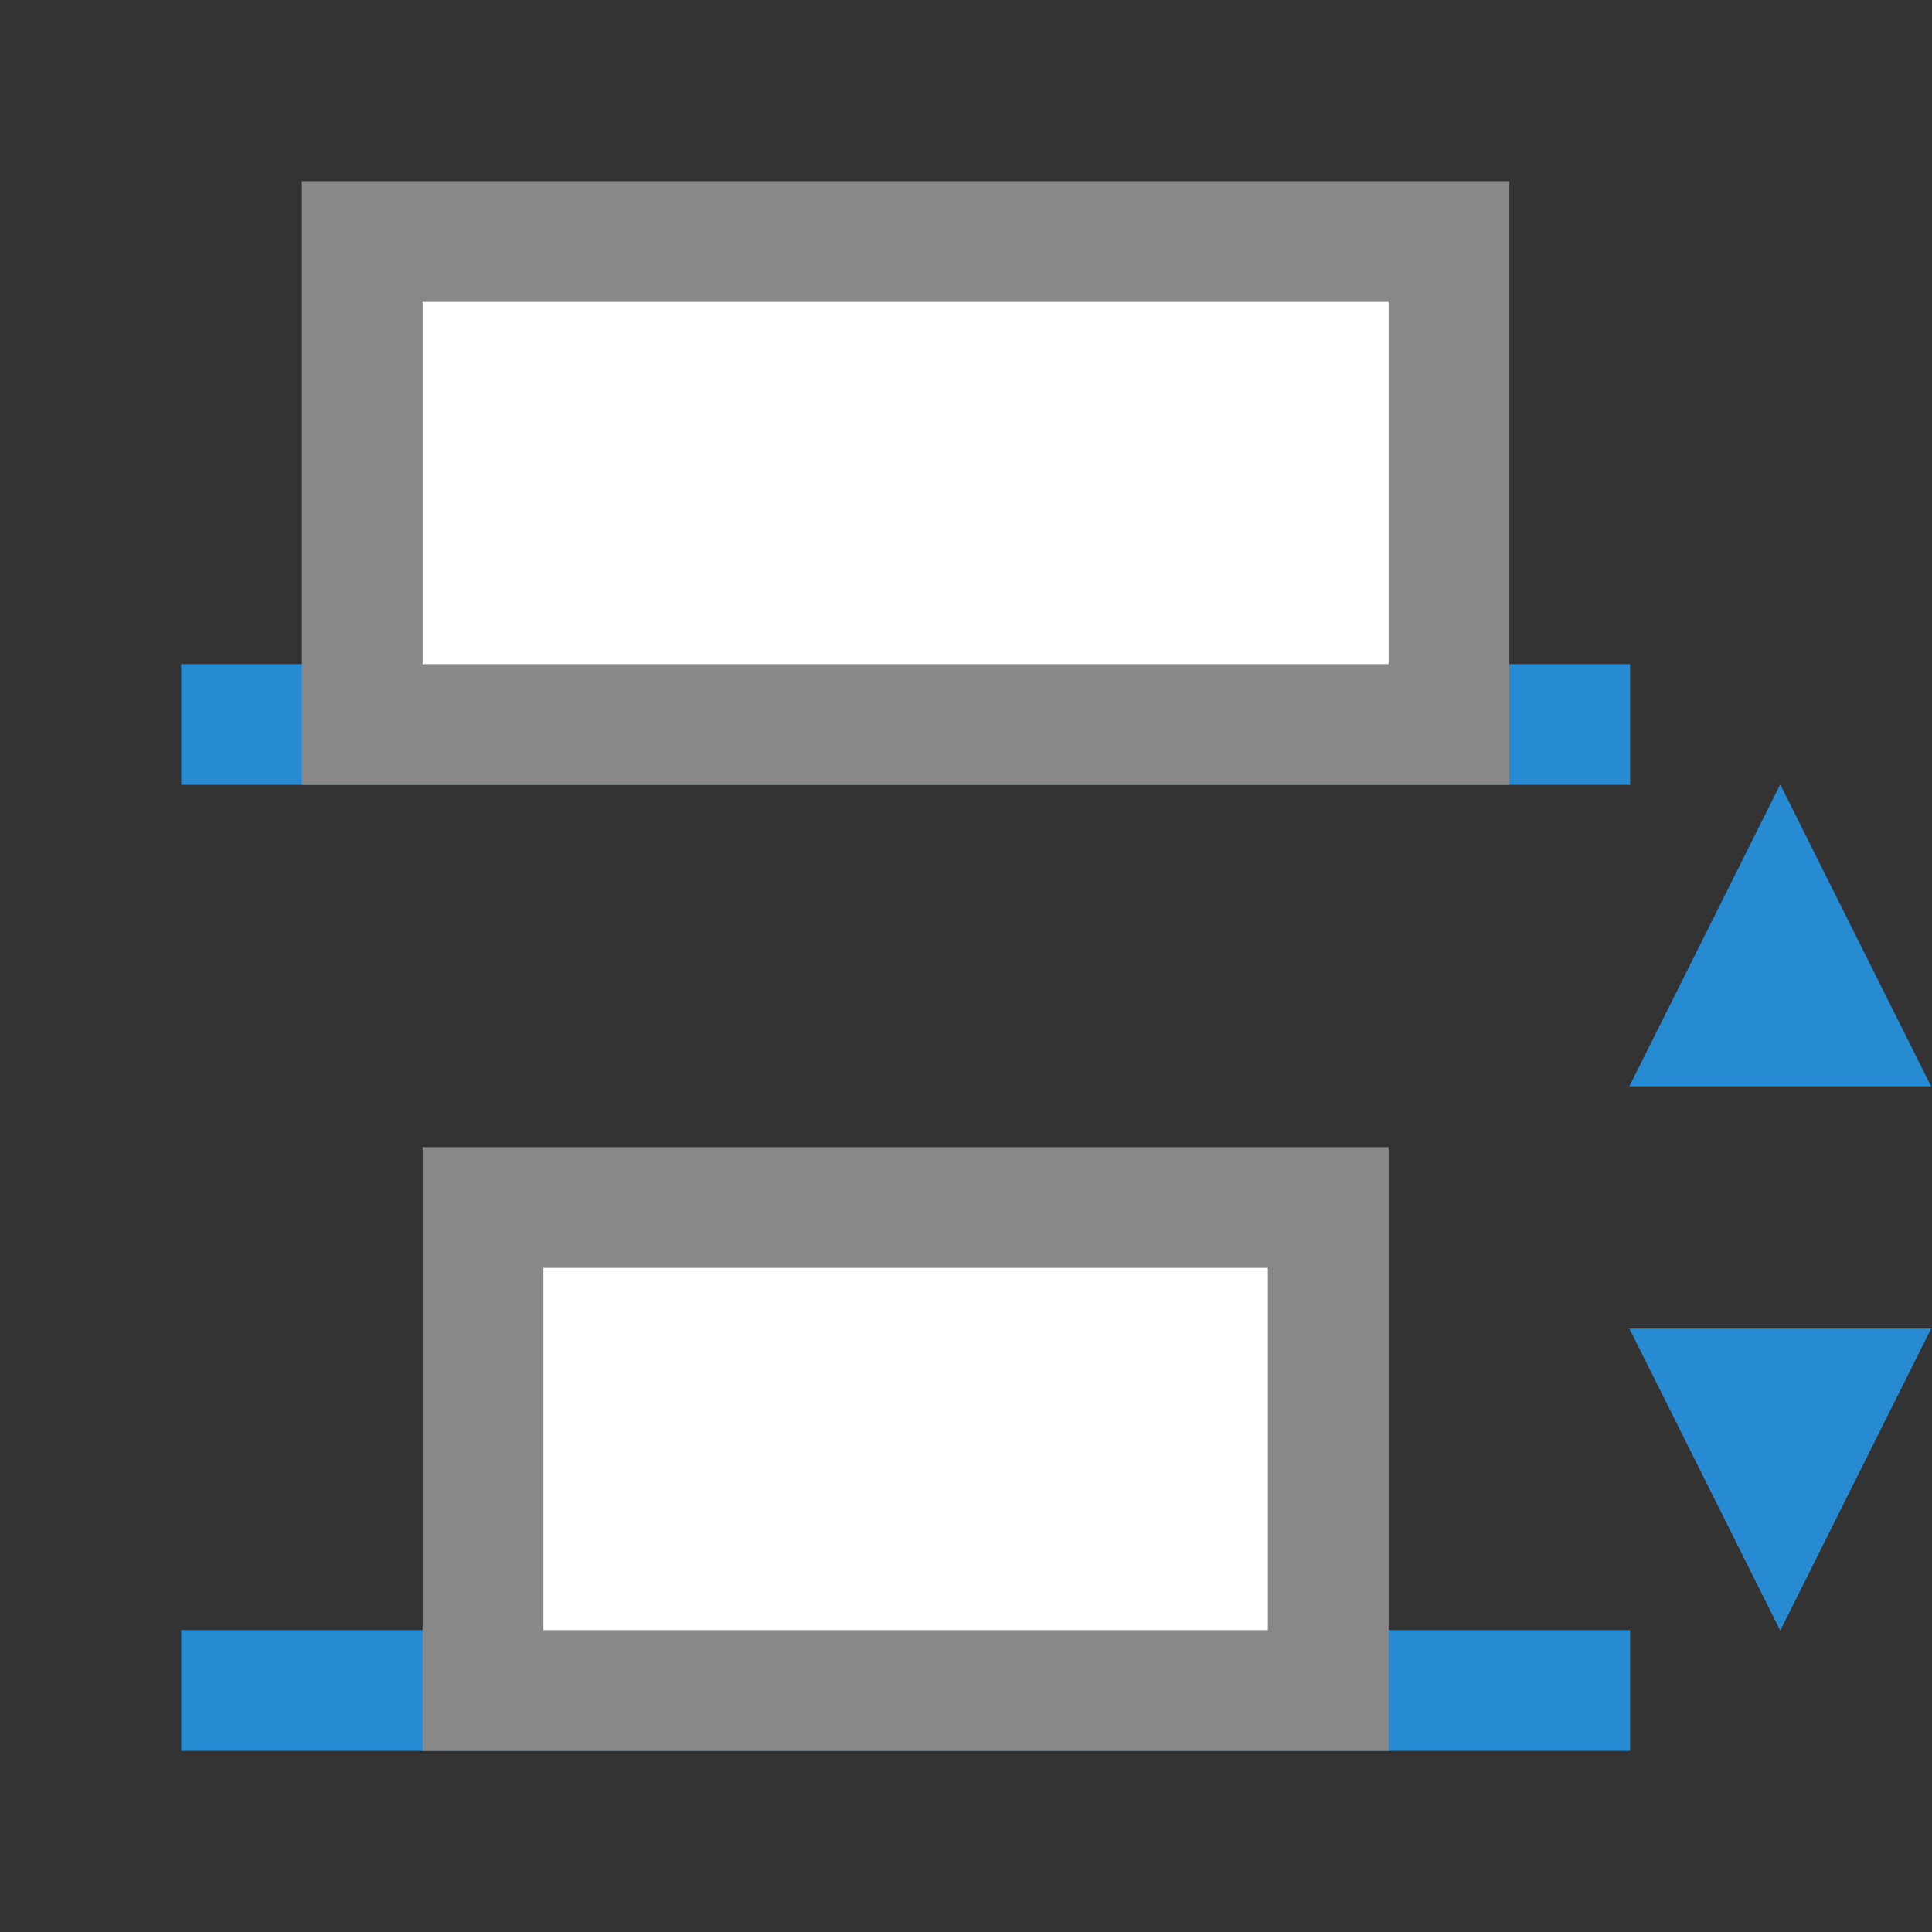 <svg xmlns="http://www.w3.org/2000/svg" viewBox="0 0 32 32">
 <rect x="0" y="0" width="32" height="32" fill="#333333" stroke="none"/>
 <rect width="2" height="24" x="11" y="-27" transform="matrix(0,1,-1,0,0,0)" style="fill:#268bd2;opacity:1;fill-opacity:1;"/>
 <path transform="matrix(1.443,0,0,-1.667,-22.31,64.669)" d="m 35.895 31 -1.732 -3 3.464 0 z" style="fill:#268bd2;opacity:1;fill-opacity:1;"/>
 <rect width="8" height="18" x="4" y="-24" transform="matrix(0,1,-1,0,0,0)" style="fill:#fff;opacity:1;fill-opacity:1;"/>
 <rect y="-27" x="27" height="24" width="2" transform="matrix(0,1,-1,0,0,0)" style="fill:#268bd2;opacity:1;fill-opacity:1;"/>
 <rect y="-22" x="20" height="14" width="8" transform="matrix(0,1,-1,0,0,0)" style="fill:#fff;opacity:1;fill-opacity:1;"/>
 <path d="m 5 3 0 10 20 0 0 -10 z m 2 2 16 0 0 6 -16 0 z m 0 14 0 10 16 0 0 -10 z m 2 2 12 0 0 6 -12 0 z" style="fill:#888;opacity:1;fill-opacity:1;"/>
 <path d="m 35.895 31 -1.732 -3 3.464 0 z" transform="matrix(1.443,0,0,1.667,-22.31,-24.67)" style="fill:#268bd2;opacity:1;fill-opacity:1;"/>
</svg>
